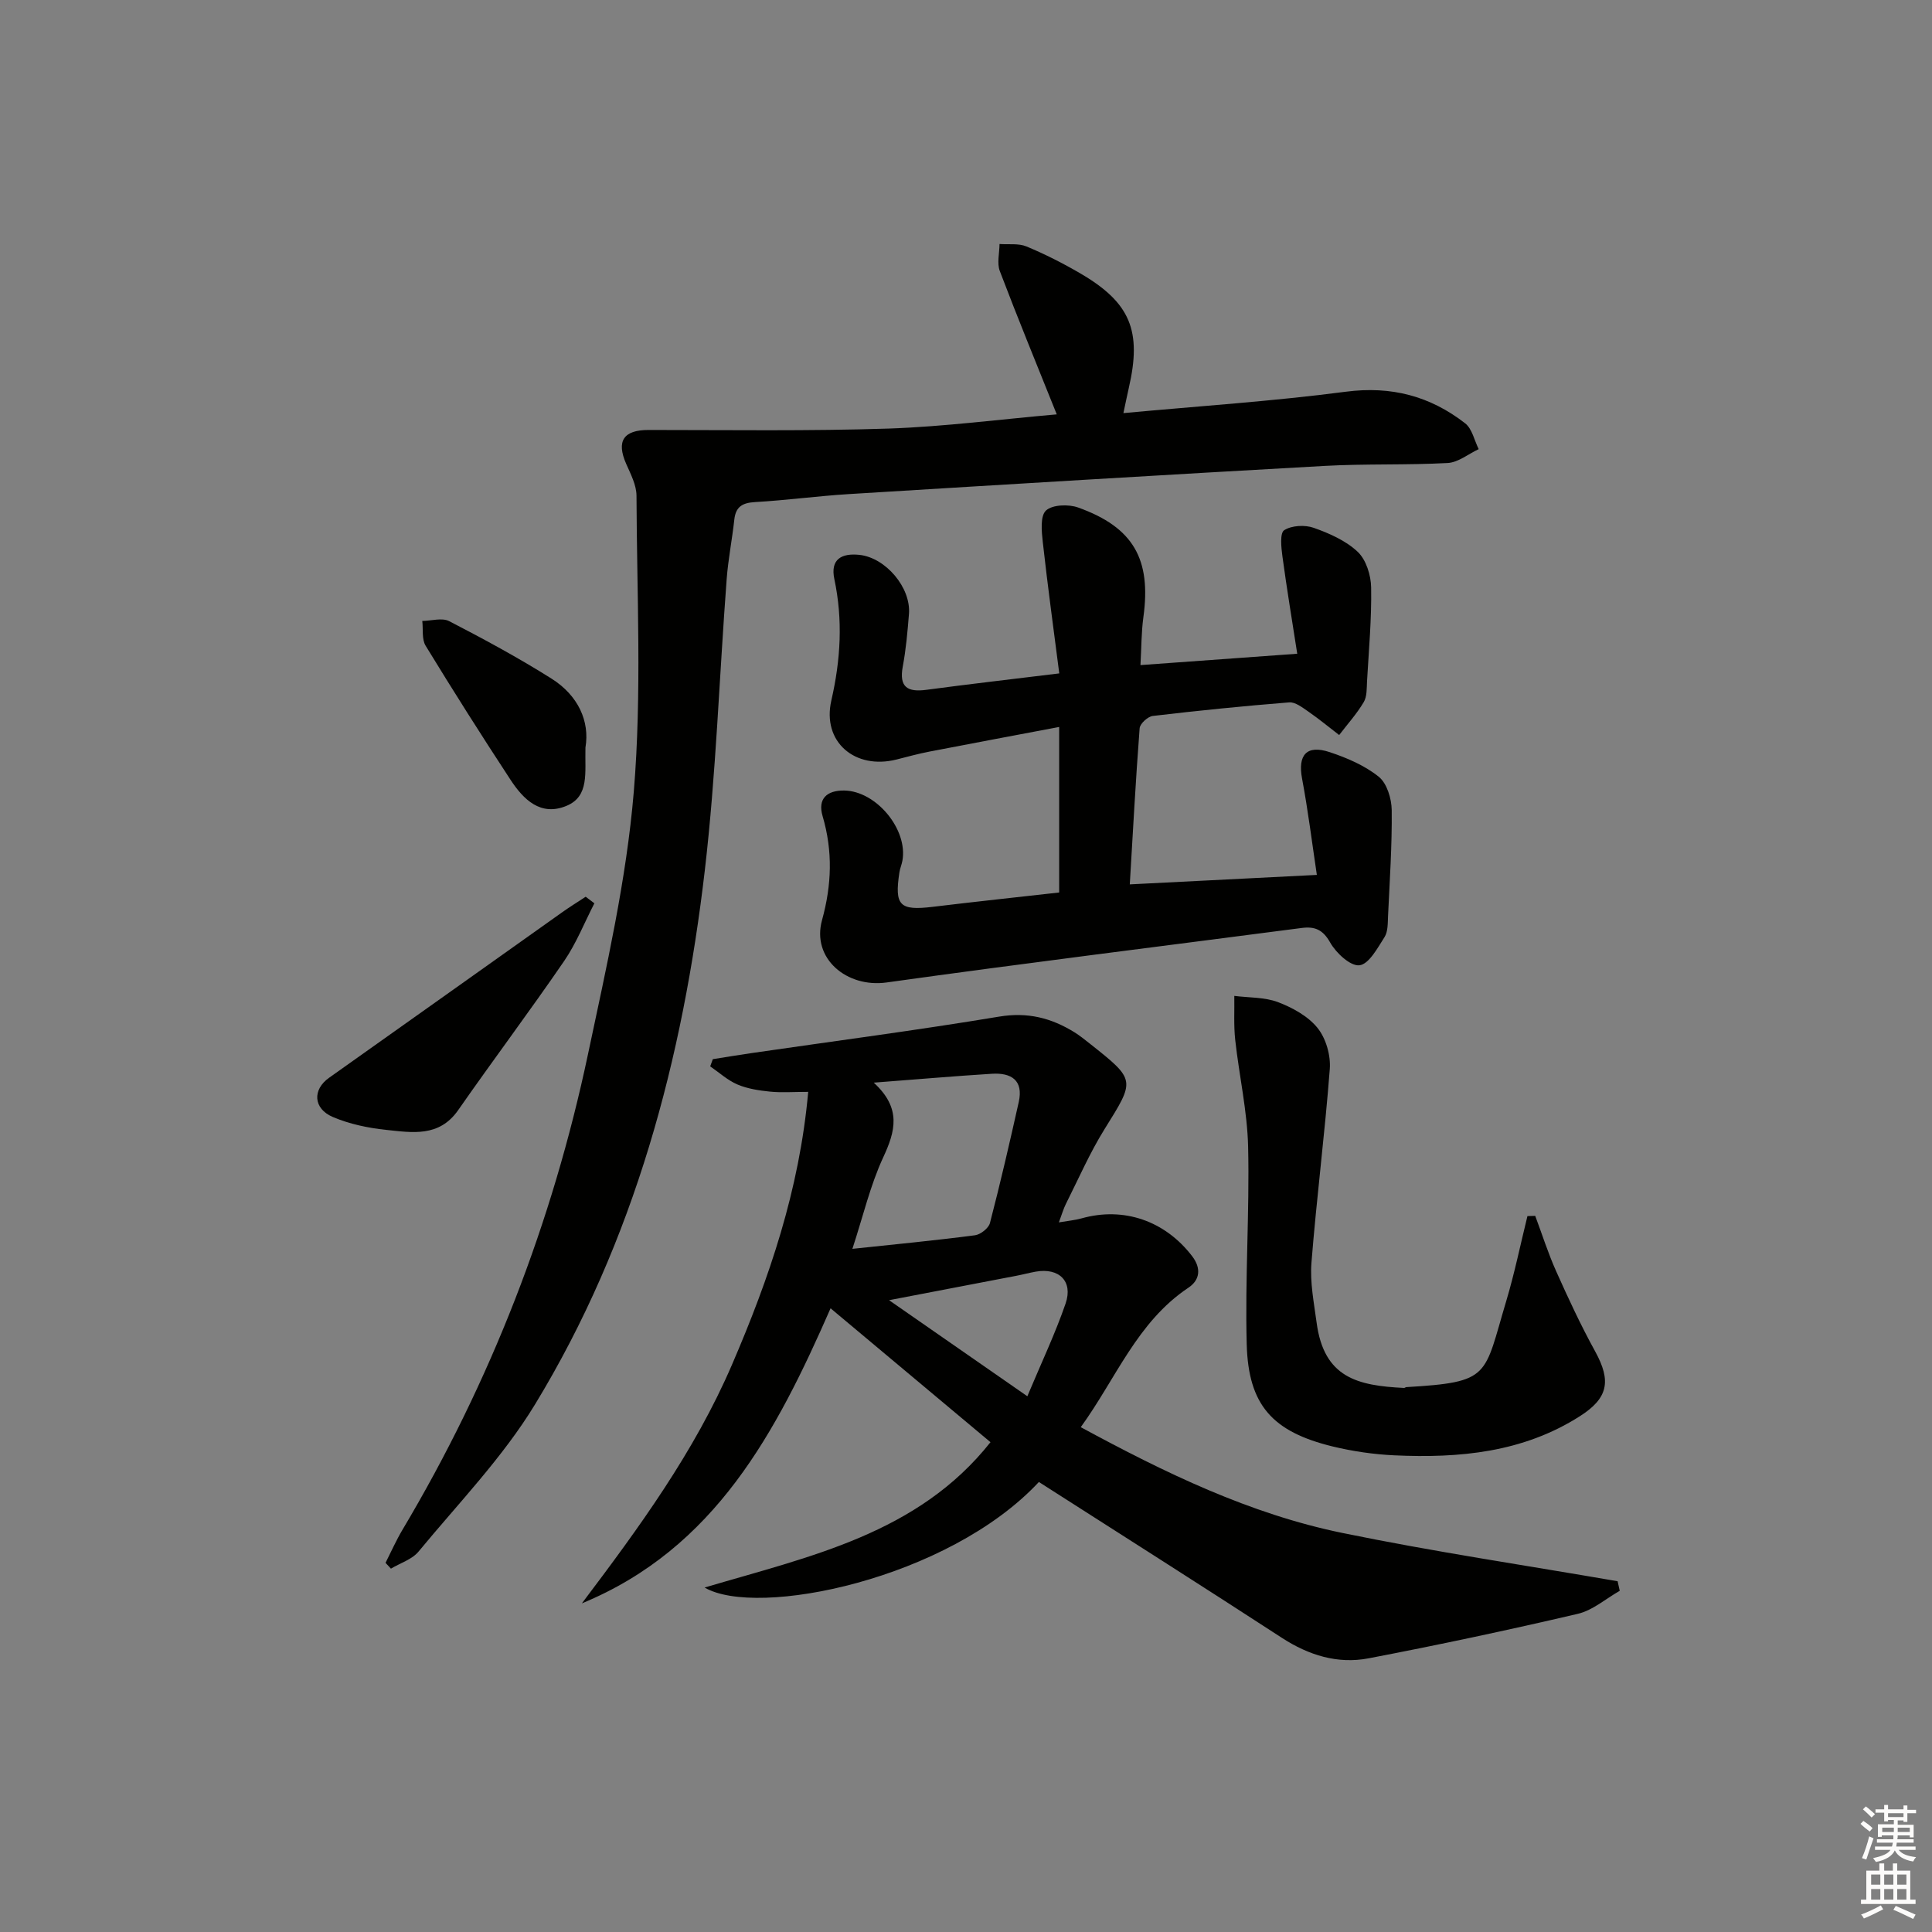 <svg enable-background="new 0 0 400 400" viewBox="0 0 400 400" xmlns="http://www.w3.org/2000/svg"><rect x="0" y="0" width="400" height="400" fill="#808080" stroke="none"/><g fill="#010100"><path d="m215.09 306.83c-18.83 20.19-58.41 28.22-69.21 21.85 21.9-6.48 44.17-11.13 59.19-30.09-11.06-9.26-21.96-18.39-33.11-27.72-11.23 25.63-23.88 49.71-51.49 61.09 11.81-15.64 23.29-31.33 31.09-49.44 7.71-17.91 13.95-36.14 15.77-56.46-3.05 0-5.49.19-7.9-.05-2.28-.23-4.65-.59-6.73-1.47-2.05-.87-3.79-2.48-5.66-3.76.18-.5.36-.99.54-1.49 2.7-.43 5.39-.88 8.09-1.27 17.07-2.48 34.18-4.71 51.19-7.54 5.89-.98 10.79.27 15.59 3.24 1.13.7 2.17 1.55 3.21 2.37 9.55 7.57 9.39 7.47 3.02 17.69-3.06 4.92-5.39 10.29-8 15.48-.51 1.02-.82 2.14-1.45 3.82 1.88-.32 3.33-.45 4.7-.83 8.7-2.45 17.27.48 22.9 7.84 1.9 2.49 1.62 4.92-.79 6.52-10.62 7.09-14.99 18.82-22.28 28.87 17.49 9.48 35 17.96 54.16 21.9 18.88 3.88 37.98 6.71 56.99 10 .15.66.3 1.32.44 1.98-2.89 1.64-5.59 4.05-8.7 4.77-14.37 3.36-28.82 6.44-43.31 9.21-6.39 1.22-12.37-.63-17.92-4.23-16.59-10.79-33.31-21.39-50.33-32.28zm-38.61-48.27c9.01-.96 17.21-1.74 25.37-2.81 1.16-.15 2.83-1.46 3.11-2.54 2.16-8.3 4.09-16.67 5.96-25.04 1.01-4.52-1.55-6.1-5.54-5.86-7.71.48-15.42 1.15-24.48 1.84 5.8 5.31 4.47 10.07 1.95 15.49-2.68 5.79-4.14 12.12-6.37 18.92zm36.22 30.52c2.93-6.99 5.78-12.98 7.92-19.2 1.59-4.62-1.37-7.45-6.18-6.6-1.3.23-2.58.58-3.88.83-8.38 1.61-16.75 3.22-26.49 5.08 9.98 6.94 18.92 13.14 28.63 19.89z"/><path d="m218.79 85.79c-4.13-10.3-8.09-19.93-11.79-29.67-.62-1.64-.07-3.72-.06-5.6 1.88.14 3.94-.18 5.59.51 3.83 1.59 7.57 3.49 11.15 5.58 10.37 6.06 12.76 11.9 10.02 23.74-.36 1.56-.67 3.13-1.11 5.18 15.71-1.46 30.94-2.45 46.05-4.43 9.41-1.23 17.46.91 24.7 6.54 1.45 1.13 1.9 3.53 2.81 5.35-2.14 1-4.24 2.75-6.42 2.87-8.48.46-16.99.13-25.47.6-32.86 1.83-65.72 3.82-98.57 5.84-6.46.4-12.9 1.28-19.36 1.65-2.62.15-4.01.95-4.3 3.64-.45 4.11-1.27 8.19-1.58 12.31-1.52 20.06-2.19 40.2-4.51 60.16-4.55 39.1-14.53 76.78-35.17 110.71-6.68 10.98-15.86 20.46-24.11 30.46-1.35 1.64-3.79 2.38-5.72 3.54-.37-.4-.74-.8-1.12-1.2 1.16-2.29 2.2-4.65 3.51-6.85 18.28-30.69 31.03-63.58 38.41-98.47 3.81-17.99 7.96-36.09 9.48-54.34 1.69-20.31.63-40.85.56-61.28-.01-2.2-1.2-4.47-2.13-6.58-2.09-4.74-.56-7.03 4.61-7.03 16.6 0 33.2.25 49.78-.29 11.6-.41 23.15-1.93 34.75-2.94z"/><path d="m219.29 184.78c0-11.38 0-22.31 0-34.27-9.52 1.8-18.22 3.43-26.91 5.11-2.27.44-4.52 1.06-6.77 1.63-8.58 2.16-15.46-3.63-13.49-12.23 1.94-8.47 2.41-16.68.62-25.14-.86-4.08 1.47-5.4 5.21-5 5.41.59 10.68 6.76 10.24 12.23-.29 3.64-.61 7.3-1.28 10.88-.8 4.29.98 5.35 4.89 4.83 8.72-1.17 17.47-2.17 27.51-3.4-1.15-8.98-2.4-18.06-3.41-27.17-.25-2.22-.56-5.42.66-6.55 1.33-1.23 4.68-1.34 6.67-.62 11.44 4.1 15.14 10.7 13.5 22.66-.44 3.23-.41 6.52-.61 9.96 10.88-.79 21.08-1.53 32.46-2.35-1.07-6.89-2.17-13.51-3.07-20.17-.25-1.84-.55-4.82.37-5.41 1.55-.99 4.28-1.14 6.11-.49 3.25 1.15 6.67 2.66 9.12 4.98 1.74 1.65 2.73 4.85 2.77 7.38.11 6.46-.48 12.94-.85 19.41-.08 1.47.01 3.16-.69 4.33-1.44 2.42-3.36 4.55-5.08 6.8-2.12-1.63-4.19-3.34-6.39-4.86-1.21-.83-2.69-2-3.95-1.9-9.43.75-18.85 1.7-28.25 2.81-1.03.12-2.65 1.6-2.72 2.55-.82 10.71-1.39 21.44-2.04 32.32 12.92-.65 25.15-1.27 38.73-1.96-1.01-6.74-1.83-13.38-3.06-19.93-.92-4.89.92-7.08 5.71-5.49 3.59 1.19 7.27 2.77 10.17 5.1 1.69 1.36 2.65 4.53 2.68 6.9.08 7.31-.42 14.62-.76 21.93-.07 1.48 0 3.22-.73 4.37-1.44 2.25-3.22 5.59-5.18 5.83-1.86.23-4.84-2.53-6.06-4.69-1.52-2.7-3.19-3.39-5.93-3.03-28.64 3.74-57.31 7.28-85.92 11.28-8.25 1.15-15.56-4.97-13.37-12.9 2.02-7.32 2.25-14.3.12-21.54-1.06-3.6.89-5.35 4.48-5.3 6.64.1 13.23 8.07 12.04 14.55-.15.81-.5 1.6-.62 2.41-1.04 6.88.05 7.94 6.9 7.12 8.74-1.06 17.5-1.99 26.18-2.97z"/><path d="m317.85 251.73c1.44 3.85 2.68 7.78 4.36 11.52 2.5 5.59 5.09 11.17 8.05 16.54 3.37 6.13 2.71 9.68-3.18 13.43-11.79 7.51-24.94 8.71-38.41 8.09-4.28-.2-8.61-.83-12.78-1.84-12.44-3.04-17.43-8.54-17.77-21.14-.37-13.62.6-27.27.29-40.89-.17-7.39-1.86-14.74-2.67-22.13-.33-3.01-.14-6.08-.19-9.12 3.04.39 6.28.24 9.07 1.3 3.01 1.15 6.23 2.92 8.18 5.36 1.73 2.15 2.73 5.66 2.52 8.46-1.02 13.4-2.74 26.75-3.8 40.15-.32 4.07.52 8.26 1.07 12.37 1.52 11.48 8.55 13.05 18.1 13.53.15.01.31-.16.46-.17 17.59-1.04 16.01-2.18 20.7-17.82 1.73-5.78 2.94-11.72 4.39-17.59.54-.02 1.07-.03 1.61-.05z"/><path d="m123.06 187.02c-2.06 4-3.74 8.27-6.26 11.95-7.14 10.41-14.72 20.51-21.94 30.87-3.93 5.65-9.53 4.65-14.9 4.09-3.74-.39-7.59-1.2-11.03-2.66-4.13-1.75-4.24-5.7-.81-8.12 16.13-11.41 32.22-22.89 48.34-34.32 1.56-1.11 3.2-2.12 4.8-3.17.6.45 1.2.9 1.8 1.36z"/><path d="m121.21 154.78c-.14 5.25.86 10.08-3.94 12.07-5.36 2.22-8.91-1.34-11.57-5.4-6.01-9.16-11.87-18.41-17.58-27.76-.82-1.35-.49-3.4-.69-5.13 1.88-.02 4.11-.72 5.58.05 7.19 3.72 14.34 7.58 21.19 11.9 5.48 3.46 7.94 8.8 7.01 14.27z"/></g><path d="m385.2 377.6.6-.6c.6.4 1.3.9 1.9 1.5l-.6.7c-.8-.6-1.4-1.1-1.9-1.6zm.3 7.1c.6-1.4 1.1-2.9 1.5-4.5.3.1.6.3.9.4-.5 1.4-1 2.9-1.5 4.4zm.2-10.1.6-.6c.7.5 1.3 1.1 1.9 1.6l-.7.7c-.6-.6-1.2-1.2-1.8-1.7zm8.4-.8h.8v.9h1.8v.7h-1.8v1.8h-.8v-.3h-1.2v.9h3.3v2.6h-.8v-.4h-2.5c0 .3 0 .6-.1.8h3.4v.7h-3.5c0 .3-.1.6-.1.8h4v.7h-3.5c.7.9 1.9 1.3 3.6 1.5-.2.2-.4.5-.6.9-1.9-.3-3.2-1.1-3.8-2.3-.5 1.1-1.8 2-3.9 2.4-.2-.3-.4-.5-.6-.8 1.9-.4 3.1-.9 3.6-1.7h-3.2v-.7h3.5c.1-.2.1-.5.2-.8h-3.3v-.7h3.4c0-.2 0-.5 0-.8h-2.4v.3h-.8v-2.6h3.3v-.9h-1.2v.3h-.8v-1.8h-1.8v-.7h1.8v-.9h.8v.9h3.2zm-4.4 5.5h2.4c0-.3 0-.6 0-.9h-2.4zm1.2-3.1h3.2v-.8h-3.2zm4.4 2.2h-2.4v.9h2.5v-.9z" fill="#fcfbfa"/><path d="m389.2 385.8h.9v1.5h1.8v-1.5h.9v1.5h2.7v6h1.1v.9h-11.3v-.9h1.1v-6h2.7v-1.5zm.2 8.7.5.8c-1.2.6-2.5 1.3-4 1.9-.2-.3-.3-.6-.6-.8 1.6-.6 3-1.3 4.1-1.9zm-2-4.3h1.9v-2.1h-1.9zm0 3.1h1.9v-2.2h-1.9zm2.7-3.1h1.9v-2.1h-1.9zm0 3.1h1.9v-2.2h-1.9zm2.4 1.3c1.4.6 2.7 1.2 4.1 1.8l-.5.9c-1.5-.7-2.8-1.4-4.1-1.9zm2.2-6.5h-1.9v2.1h1.9zm-1.9 5.2h1.9v-2.2h-1.9z" fill="#fcfbfa"/></svg>